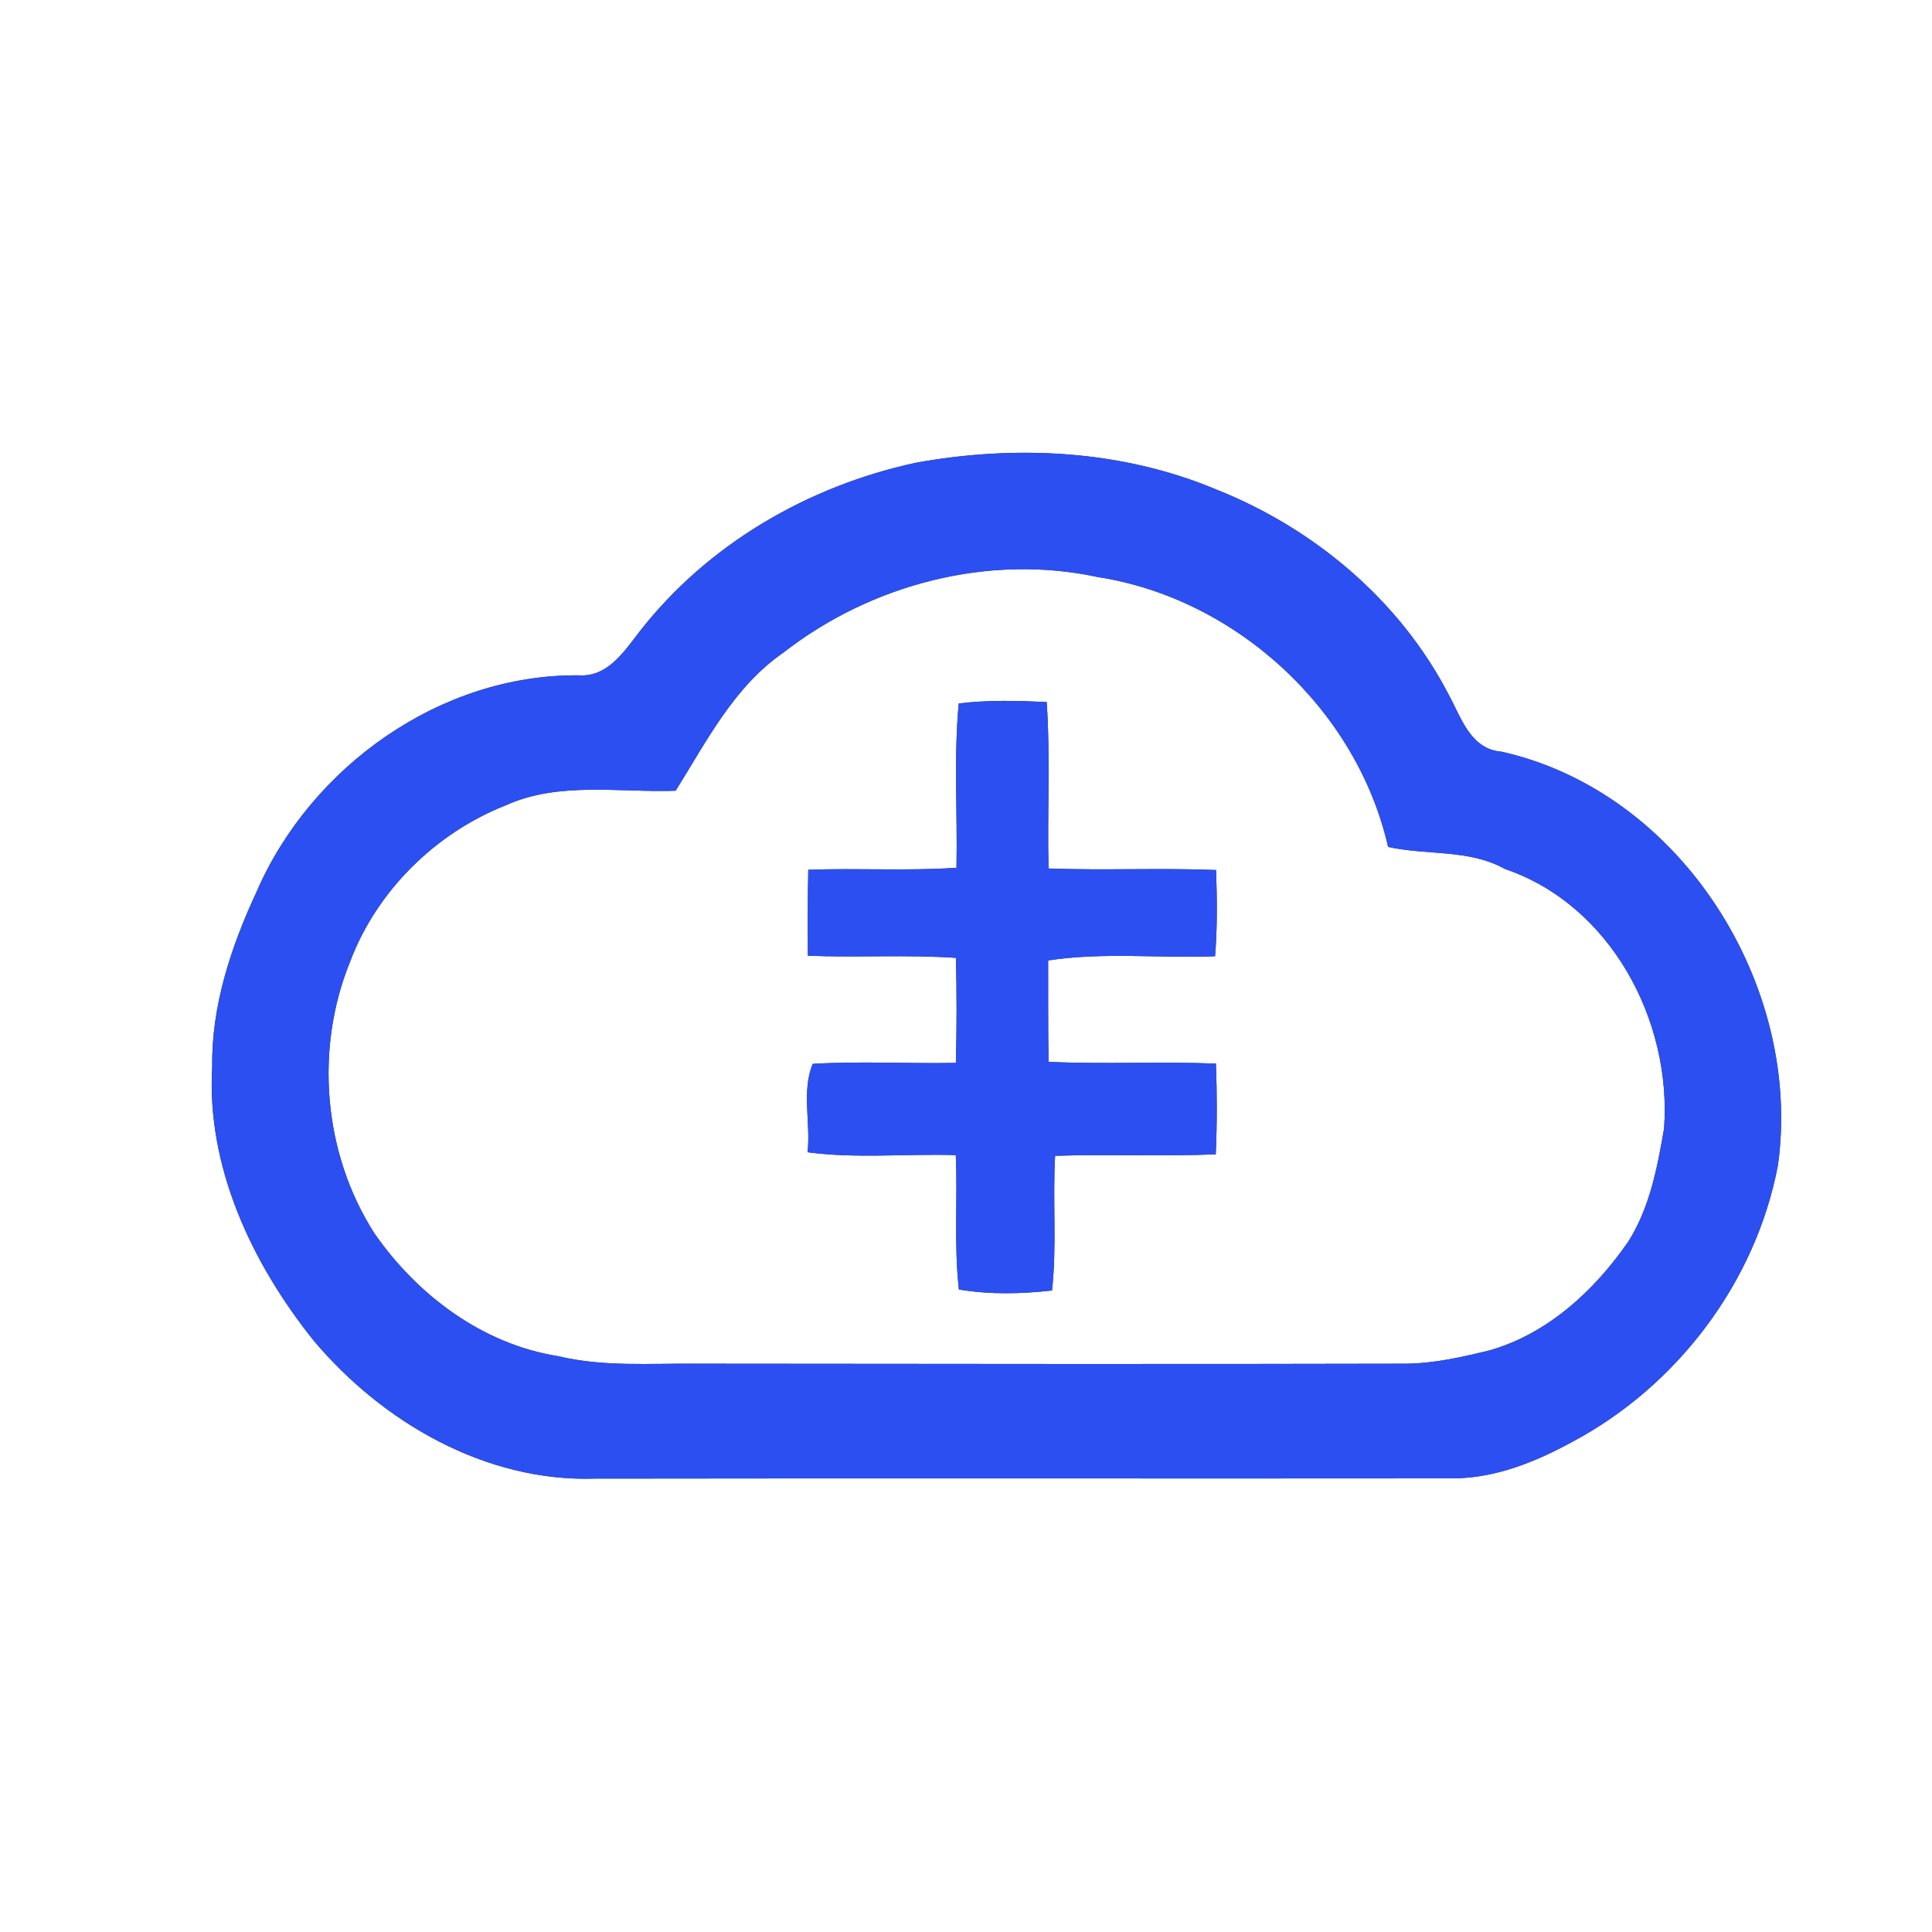 <?xml version="1.0" encoding="UTF-8" ?>
<!DOCTYPE svg PUBLIC "-//W3C//DTD SVG 1.1//EN" "http://www.w3.org/Graphics/SVG/1.1/DTD/svg11.dtd">
<svg width="250pt" height="250pt" viewBox="0 0 250 250" version="1.1" xmlns="http://www.w3.org/2000/svg">
<rect x="0" y="0" width="250" height="250" fill="#333333" stroke="none"/>
<g id="#ffffffff">
<path fill="#ffffff" opacity="1.00" d=" M 0.00 0.00 L 250.00 0.00 L 250.00 250.00 L 0.00 250.00 L 0.00 0.00 M 118.46 59.89 C 104.57 62.89 91.58 70.42 82.79 81.69 C 80.77 84.27 78.68 87.61 74.93 87.39 C 57.04 87.20 40.21 99.19 33.18 115.44 C 29.91 122.49 27.36 130.13 27.46 137.98 C 26.69 150.97 32.59 163.46 40.54 173.41 C 49.45 184.03 62.83 191.80 77.00 191.33 C 114.02 191.27 151.04 191.34 188.06 191.30 C 193.51 191.27 198.69 189.17 203.41 186.60 C 217.01 179.38 227.22 165.91 230.07 150.74 C 233.27 127.54 217.57 102.49 194.31 97.27 C 190.23 96.95 189.07 92.79 187.40 89.78 C 181.09 77.65 170.02 68.36 157.38 63.34 C 145.14 58.20 131.42 57.53 118.46 59.89 Z" />
<path fill="#ffffff" opacity="1.00" d=" M 101.38 84.44 C 112.73 75.59 127.93 71.62 142.06 74.67 C 160.00 77.46 175.59 91.85 179.62 109.59 C 184.65 110.71 190.07 109.84 194.75 112.45 C 208.43 117.10 216.35 132.09 215.33 146.04 C 214.46 151.08 213.47 156.31 210.68 160.69 C 206.31 167.01 200.29 172.57 192.78 174.73 C 189.25 175.59 185.67 176.41 182.03 176.46 C 151.35 176.54 120.67 176.48 90.00 176.46 C 84.07 176.41 78.06 176.89 72.24 175.49 C 62.45 173.95 54.00 167.60 48.44 159.58 C 41.82 149.25 40.69 135.70 45.33 124.37 C 48.80 115.22 56.39 107.78 65.46 104.20 C 72.36 101.09 80.11 102.58 87.43 102.32 C 91.43 95.92 94.99 88.84 101.38 84.44 M 124.06 91.03 C 123.40 98.10 123.91 105.20 123.77 112.29 C 117.38 112.72 110.98 112.31 104.59 112.55 C 104.51 116.25 104.51 119.96 104.54 123.67 C 110.93 123.93 117.32 123.51 123.70 123.95 C 123.81 128.48 123.81 133.01 123.69 137.54 C 117.51 137.65 111.33 137.30 105.17 137.66 C 103.70 141.13 104.92 145.34 104.50 149.10 C 110.86 149.95 117.29 149.27 123.68 149.47 C 123.93 155.26 123.43 161.08 124.08 166.86 C 128.07 167.53 132.12 167.44 136.13 166.99 C 136.77 161.19 136.20 155.36 136.53 149.56 C 143.46 149.34 150.39 149.65 157.32 149.37 C 157.49 145.46 157.49 141.54 157.34 137.63 C 150.12 137.34 142.90 137.74 135.68 137.40 C 135.61 133.02 135.64 128.65 135.63 124.28 C 142.78 123.18 150.04 124.02 157.23 123.74 C 157.53 120.03 157.49 116.30 157.36 112.58 C 150.13 112.29 142.90 112.65 135.68 112.38 C 135.50 105.20 135.93 98.01 135.44 90.84 C 131.65 90.67 127.84 90.56 124.06 91.03 Z" />
</g>
<g id="#2c4ff2ff">
<path fill="#2c4ff2" opacity="1.00" d=" M 118.46 59.89 C 131.42 57.53 145.14 58.20 157.38 63.34 C 170.02 68.36 181.09 77.65 187.40 89.78 C 189.07 92.79 190.23 96.95 194.31 97.27 C 217.57 102.49 233.27 127.54 230.07 150.74 C 227.22 165.91 217.01 179.38 203.41 186.60 C 198.69 189.17 193.51 191.27 188.06 191.30 C 151.04 191.34 114.02 191.27 77.00 191.33 C 62.83 191.80 49.45 184.03 40.54 173.41 C 32.59 163.46 26.69 150.97 27.46 137.98 C 27.36 130.13 29.91 122.49 33.18 115.44 C 40.21 99.19 57.04 87.20 74.93 87.39 C 78.68 87.61 80.77 84.27 82.79 81.69 C 91.58 70.42 104.57 62.89 118.46 59.89 M 101.38 84.44 C 94.99 88.84 91.43 95.92 87.43 102.32 C 80.11 102.58 72.36 101.09 65.46 104.20 C 56.39 107.78 48.80 115.22 45.33 124.37 C 40.69 135.70 41.82 149.25 48.44 159.58 C 54.00 167.60 62.45 173.95 72.24 175.49 C 78.06 176.89 84.07 176.41 90.00 176.46 C 120.67 176.48 151.35 176.54 182.03 176.46 C 185.67 176.41 189.25 175.59 192.78 174.73 C 200.29 172.57 206.31 167.01 210.68 160.69 C 213.47 156.31 214.46 151.08 215.33 146.04 C 216.35 132.09 208.43 117.10 194.75 112.45 C 190.07 109.84 184.65 110.71 179.62 109.59 C 175.59 91.85 160.00 77.46 142.06 74.67 C 127.93 71.62 112.73 75.59 101.38 84.44 Z" />
<path fill="#2c4ff2" opacity="1.00" d=" M 124.06 91.03 C 127.84 90.56 131.65 90.67 135.44 90.84 C 135.93 98.01 135.50 105.20 135.68 112.38 C 142.90 112.65 150.13 112.29 157.36 112.58 C 157.49 116.30 157.53 120.03 157.23 123.74 C 150.04 124.02 142.78 123.18 135.63 124.28 C 135.64 128.65 135.61 133.02 135.68 137.40 C 142.90 137.74 150.12 137.34 157.34 137.63 C 157.49 141.54 157.49 145.46 157.32 149.37 C 150.39 149.65 143.46 149.34 136.53 149.56 C 136.20 155.36 136.77 161.19 136.13 166.99 C 132.12 167.44 128.07 167.53 124.08 166.86 C 123.43 161.08 123.93 155.26 123.68 149.47 C 117.29 149.27 110.86 149.95 104.50 149.10 C 104.92 145.34 103.70 141.13 105.17 137.66 C 111.33 137.30 117.51 137.65 123.69 137.54 C 123.81 133.01 123.81 128.48 123.70 123.95 C 117.32 123.51 110.93 123.93 104.54 123.67 C 104.51 119.96 104.51 116.25 104.59 112.55 C 110.98 112.31 117.38 112.72 123.77 112.29 C 123.91 105.20 123.40 98.10 124.06 91.03 Z" />
</g>
</svg>

